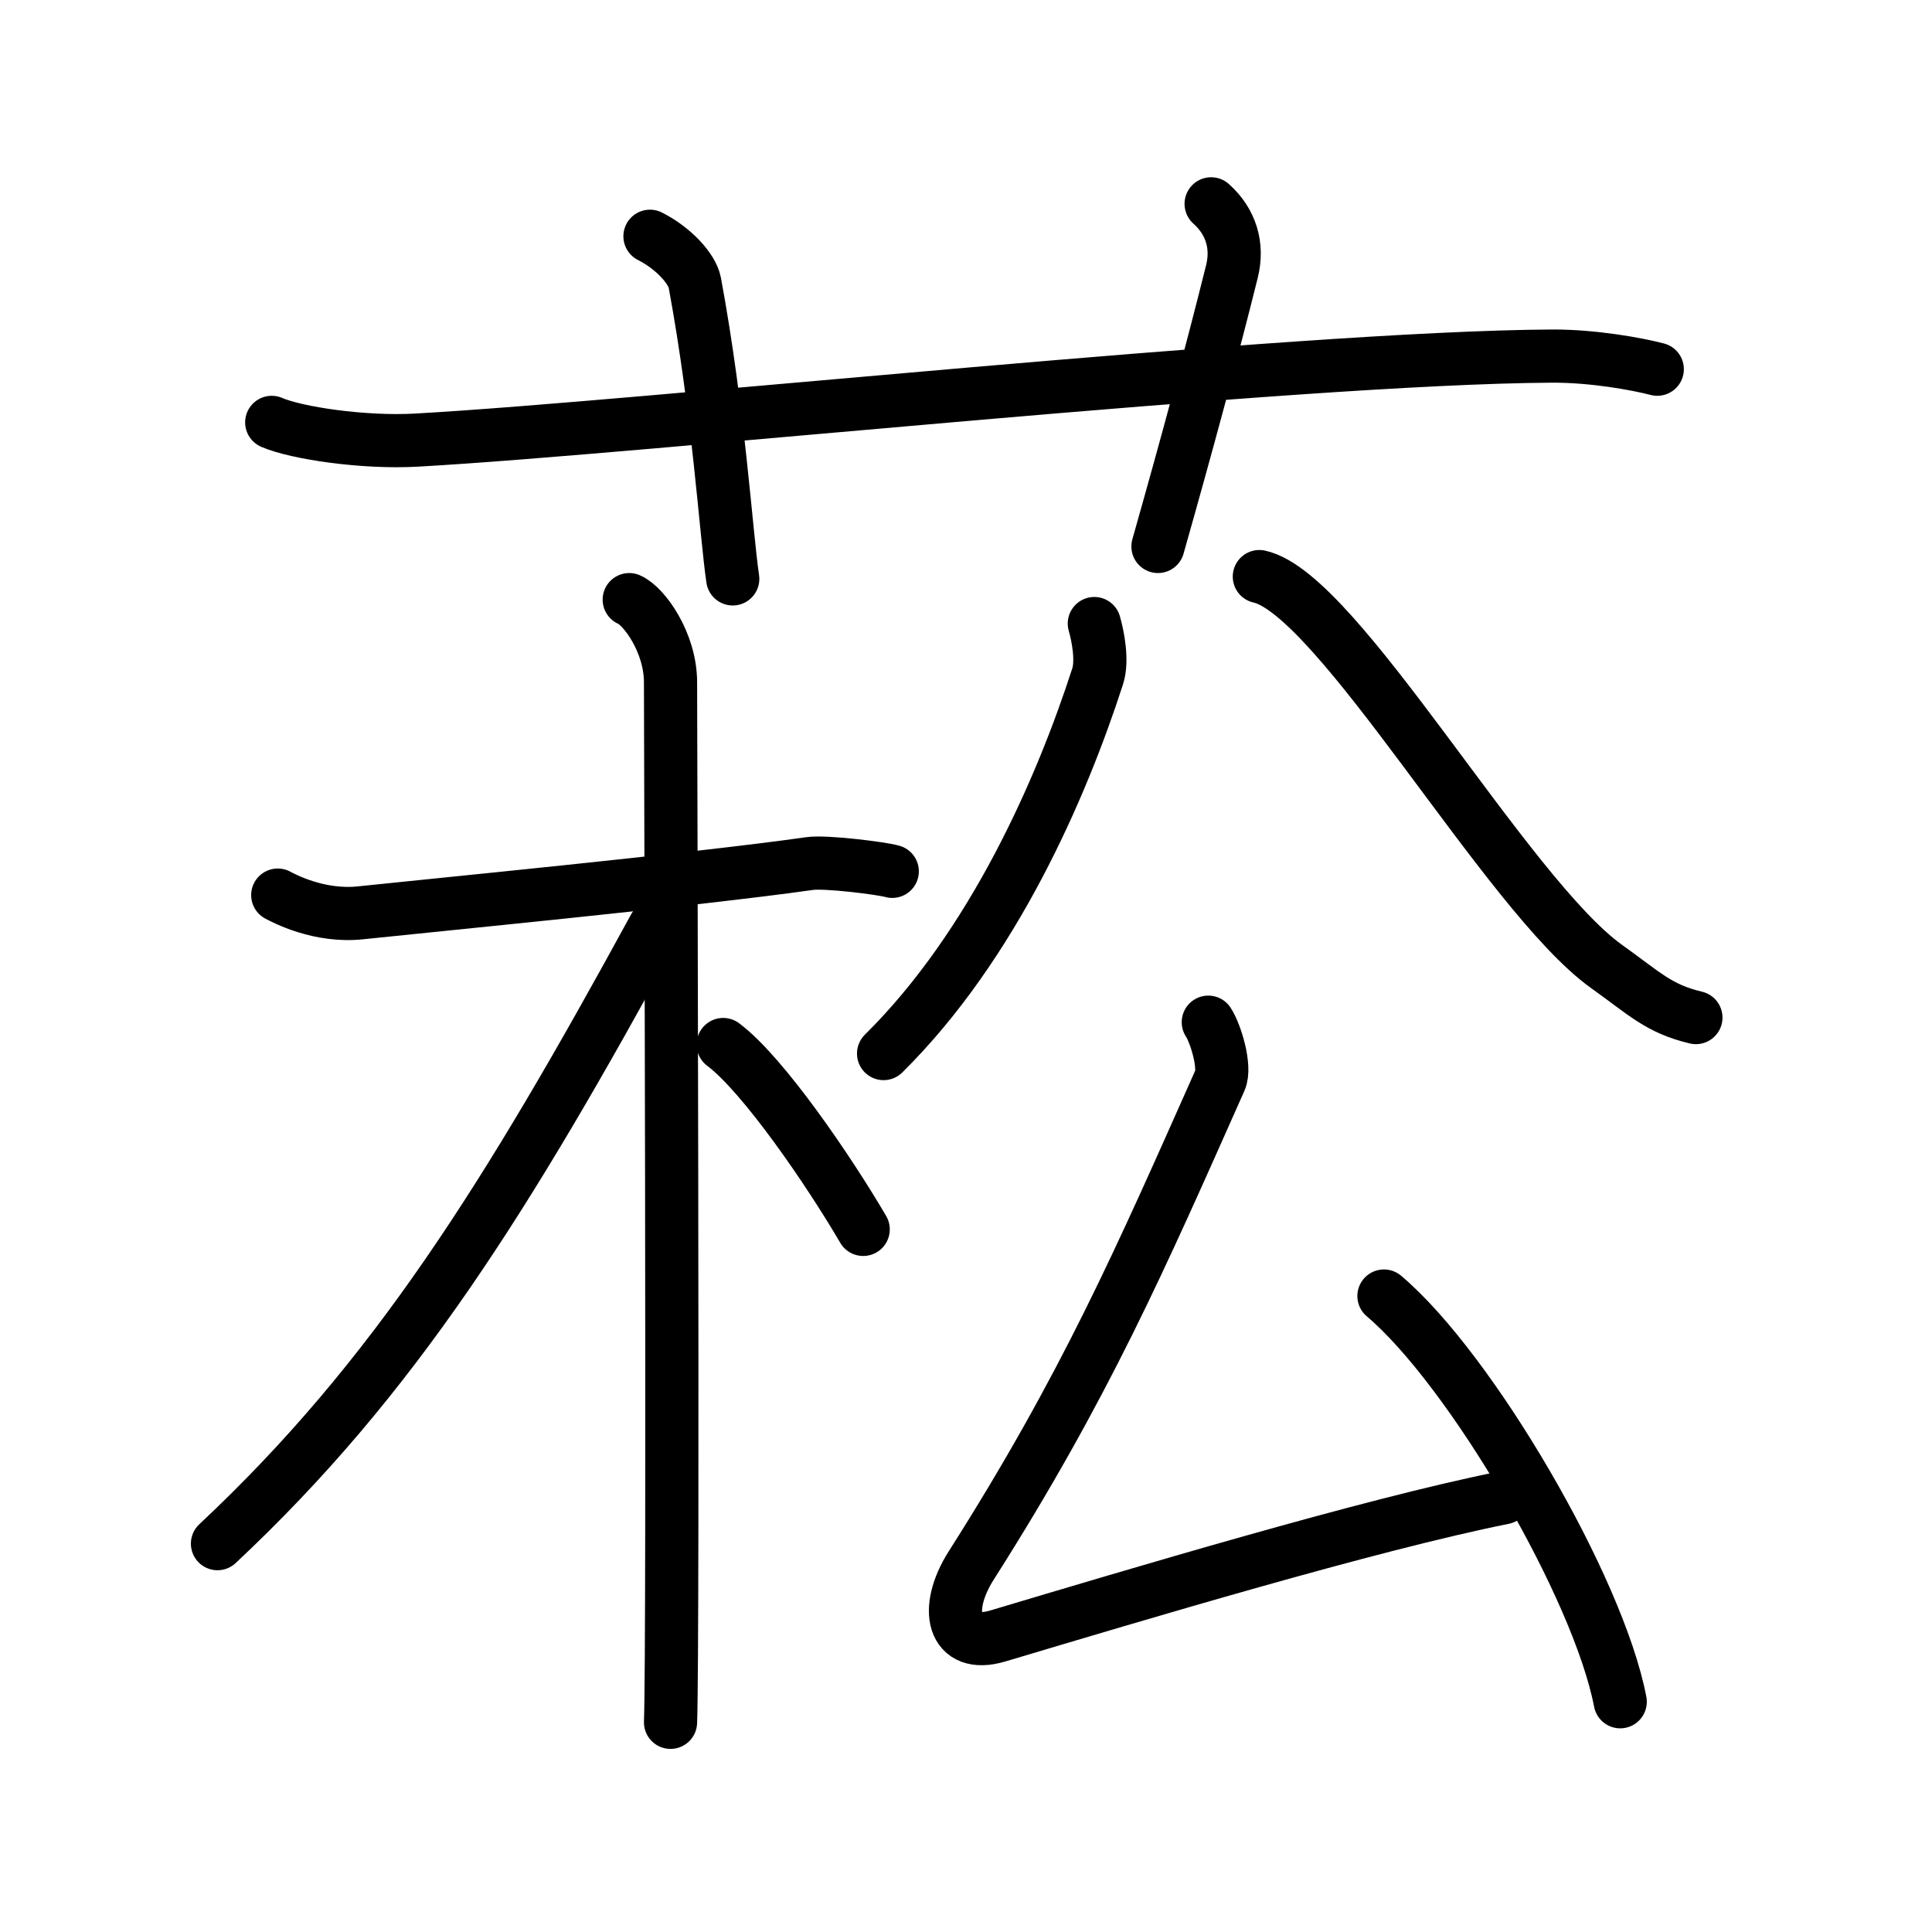 <svg xmlns="http://www.w3.org/2000/svg" width="109" height="109" viewBox="0 0 109 109"><g xmlns:kvg="http://kanjivg.tagaini.net" id="kvg:StrokePaths_083d8" style="fill:none;stroke:#000000;stroke-width:3;stroke-linecap:round;stroke-linejoin:round;"><g id="kvg:083d8" kvg:element="&#33752;"><g id="kvg:083d8-g1" kvg:element="&#33401;" kvg:variant="true" kvg:original="&#33400;" kvg:position="top" kvg:radical="general"><path id="kvg:083d8-s1" kvg:type="&#12752;" d="M15.33,23.83c1.38,0.6,5.17,1.17,8.17,1c12.73-0.71,49.44-4.66,64.08-4.74c2.3-0.01,4.77,0.44,5.92,0.74"/><path id="kvg:083d8-s2" kvg:type="&#12753;a" d="M36.67,13.33c1.33,0.67,2.38,1.83,2.53,2.62c1.36,7.35,1.75,14.04,2.14,16.71"/><path id="kvg:083d8-s3" kvg:type="&#12753;a" d="M68.33,11.5c1.12,1,1.54,2.36,1.17,3.83c-1.12,4.5-2.54,9.75-4.17,15.5"/></g><g id="kvg:083d8-g2" kvg:element="&#26494;" kvg:position="bottom"><g id="kvg:083d8-g3" kvg:element="&#26408;" kvg:position="left"><path id="kvg:083d8-s4" kvg:type="&#12752;" d="M15.67,50.5c0.34,0.18,2.33,1.25,4.67,1c3.86-0.41,19.12-1.89,25.34-2.78c0.9-0.13,4.09,0.27,4.66,0.44"/><path id="kvg:083d8-s5" kvg:type="&#12753;" d="M35.5,33.83c0.84,0.36,2.33,2.42,2.33,4.67c0,0.74,0.17,54.18,0,58.67"/><path id="kvg:083d8-s6" kvg:type="&#12754;" d="M36.92,52.31c-8.26,15.14-14.67,25.44-24.65,34.78"/><path id="kvg:083d8-s7" kvg:type="&#12751;" d="M40.8,58.93c2.26,1.69,5.99,7.16,7.9,10.43"/></g><g id="kvg:083d8-g4" kvg:element="&#20844;" kvg:position="right"><g id="kvg:083d8-g5" kvg:element="&#20843;" kvg:position="top"><path id="kvg:083d8-s8" kvg:type="&#12754;" d="M61.74,35.18c0.21,0.73,0.47,2.09,0.19,2.97c-2.04,6.32-5.89,15.17-12.08,21.29"/><path id="kvg:083d8-s9" kvg:type="&#12751;" d="M71.05,32.53C75.5,33.5,85.02,50.5,90.63,54.52c2.17,1.55,2.95,2.39,5.05,2.89"/></g><g id="kvg:083d8-g6" kvg:element="&#21430;" kvg:position="bottom"><path id="kvg:083d8-s10" kvg:type="&#12764;" d="M68.17,57.67c0.41,0.62,1,2.53,0.66,3.28c-4.51,10.14-7.62,17.28-14.04,27.38c-1.56,2.46-1.05,4.73,1.5,3.97C64,90,77.28,86.01,84.83,84.5"/><path id="kvg:083d8-s11" kvg:type="&#12756;" d="M78.08,73.12c4.9,4.14,12.1,16.45,13.33,22.89"/></g></g></g></g></g></svg>